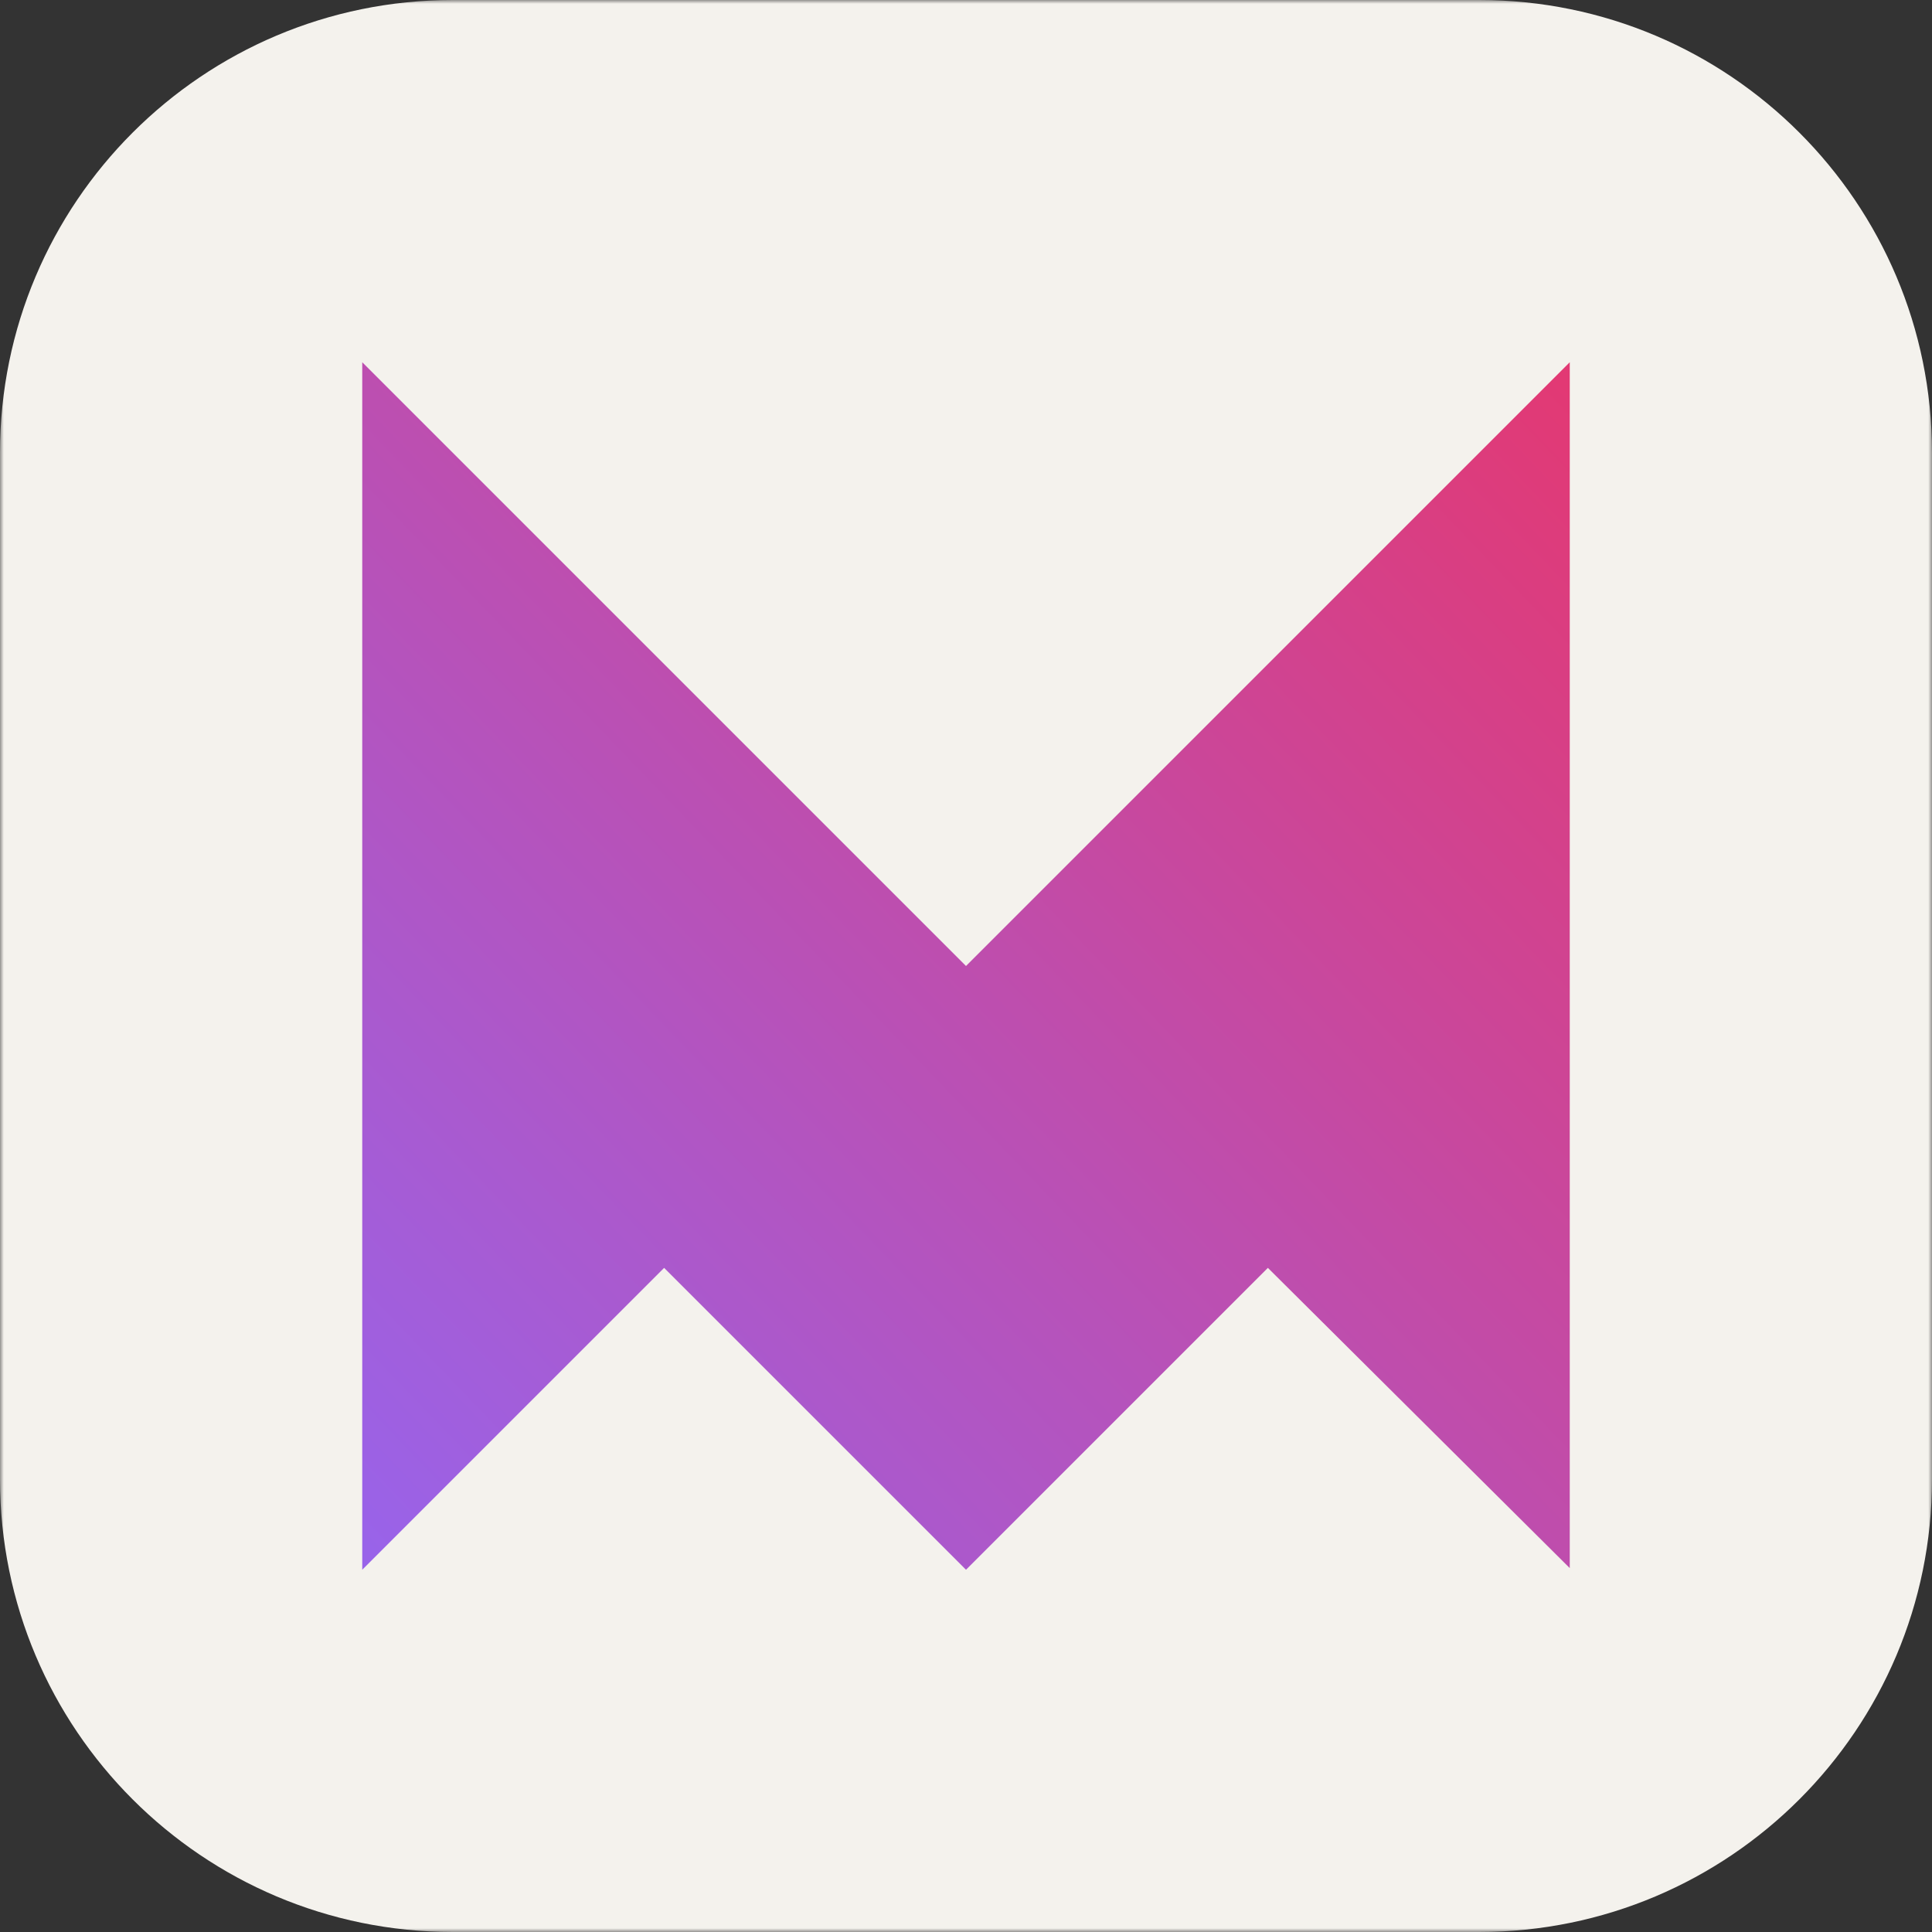 <svg width="256" height="256" viewBox="0 0 256 256" fill="none" xmlns="http://www.w3.org/2000/svg">
<rect x="0" y="0" width="256" height="256" fill="#333333" stroke="none"/>
<g id="Arch-Light 4" clip-path="url(#clip0_9_158)">
<g id="Clip path group">
<mask id="mask0_9_158" style="mask-type:luminance" maskUnits="userSpaceOnUse" x="0" y="0" width="256" height="256">
<g id="clip0_33_618">
<path id="Vector" d="M256 0H0V256H256V0Z" fill="white"/>
</g>
</mask>
<g mask="url(#mask0_9_158)">
<g id="Group">
<path id="Vector_2" d="M196 0H60C26.863 0 0 26.863 0 60V196C0 229.137 26.863 256 60 256H196C229.137 256 256 229.137 256 196V60C256 26.863 229.137 0 196 0Z" fill="#F4F2ED"/>
</g>
</g>
</g>
<g id="framer-motion 2" clip-path="url(#clip1_9_158)">
<g id="Group 6">
<path id="Vector 1" d="M128 128L48 48V208L88 168L128 208L168 168L208 207.78V48L128 128Z" fill="url(#paint0_linear_9_158)"/>
</g>
</g>
</g>
<defs>
<linearGradient id="paint0_linear_9_158" x1="48" y1="204.823" x2="208" y2="51.178" gradientUnits="userSpaceOnUse">
<stop stop-color="#9963E9"/>
<stop offset="1" stop-color="#E23974"/>
</linearGradient>
<clipPath id="clip0_9_158">
<rect width="256" height="256" fill="white"/>
</clipPath>
<clipPath id="clip1_9_158">
<rect width="160" height="160" fill="white" transform="translate(48 48)"/>
</clipPath>
</defs>
</svg>
